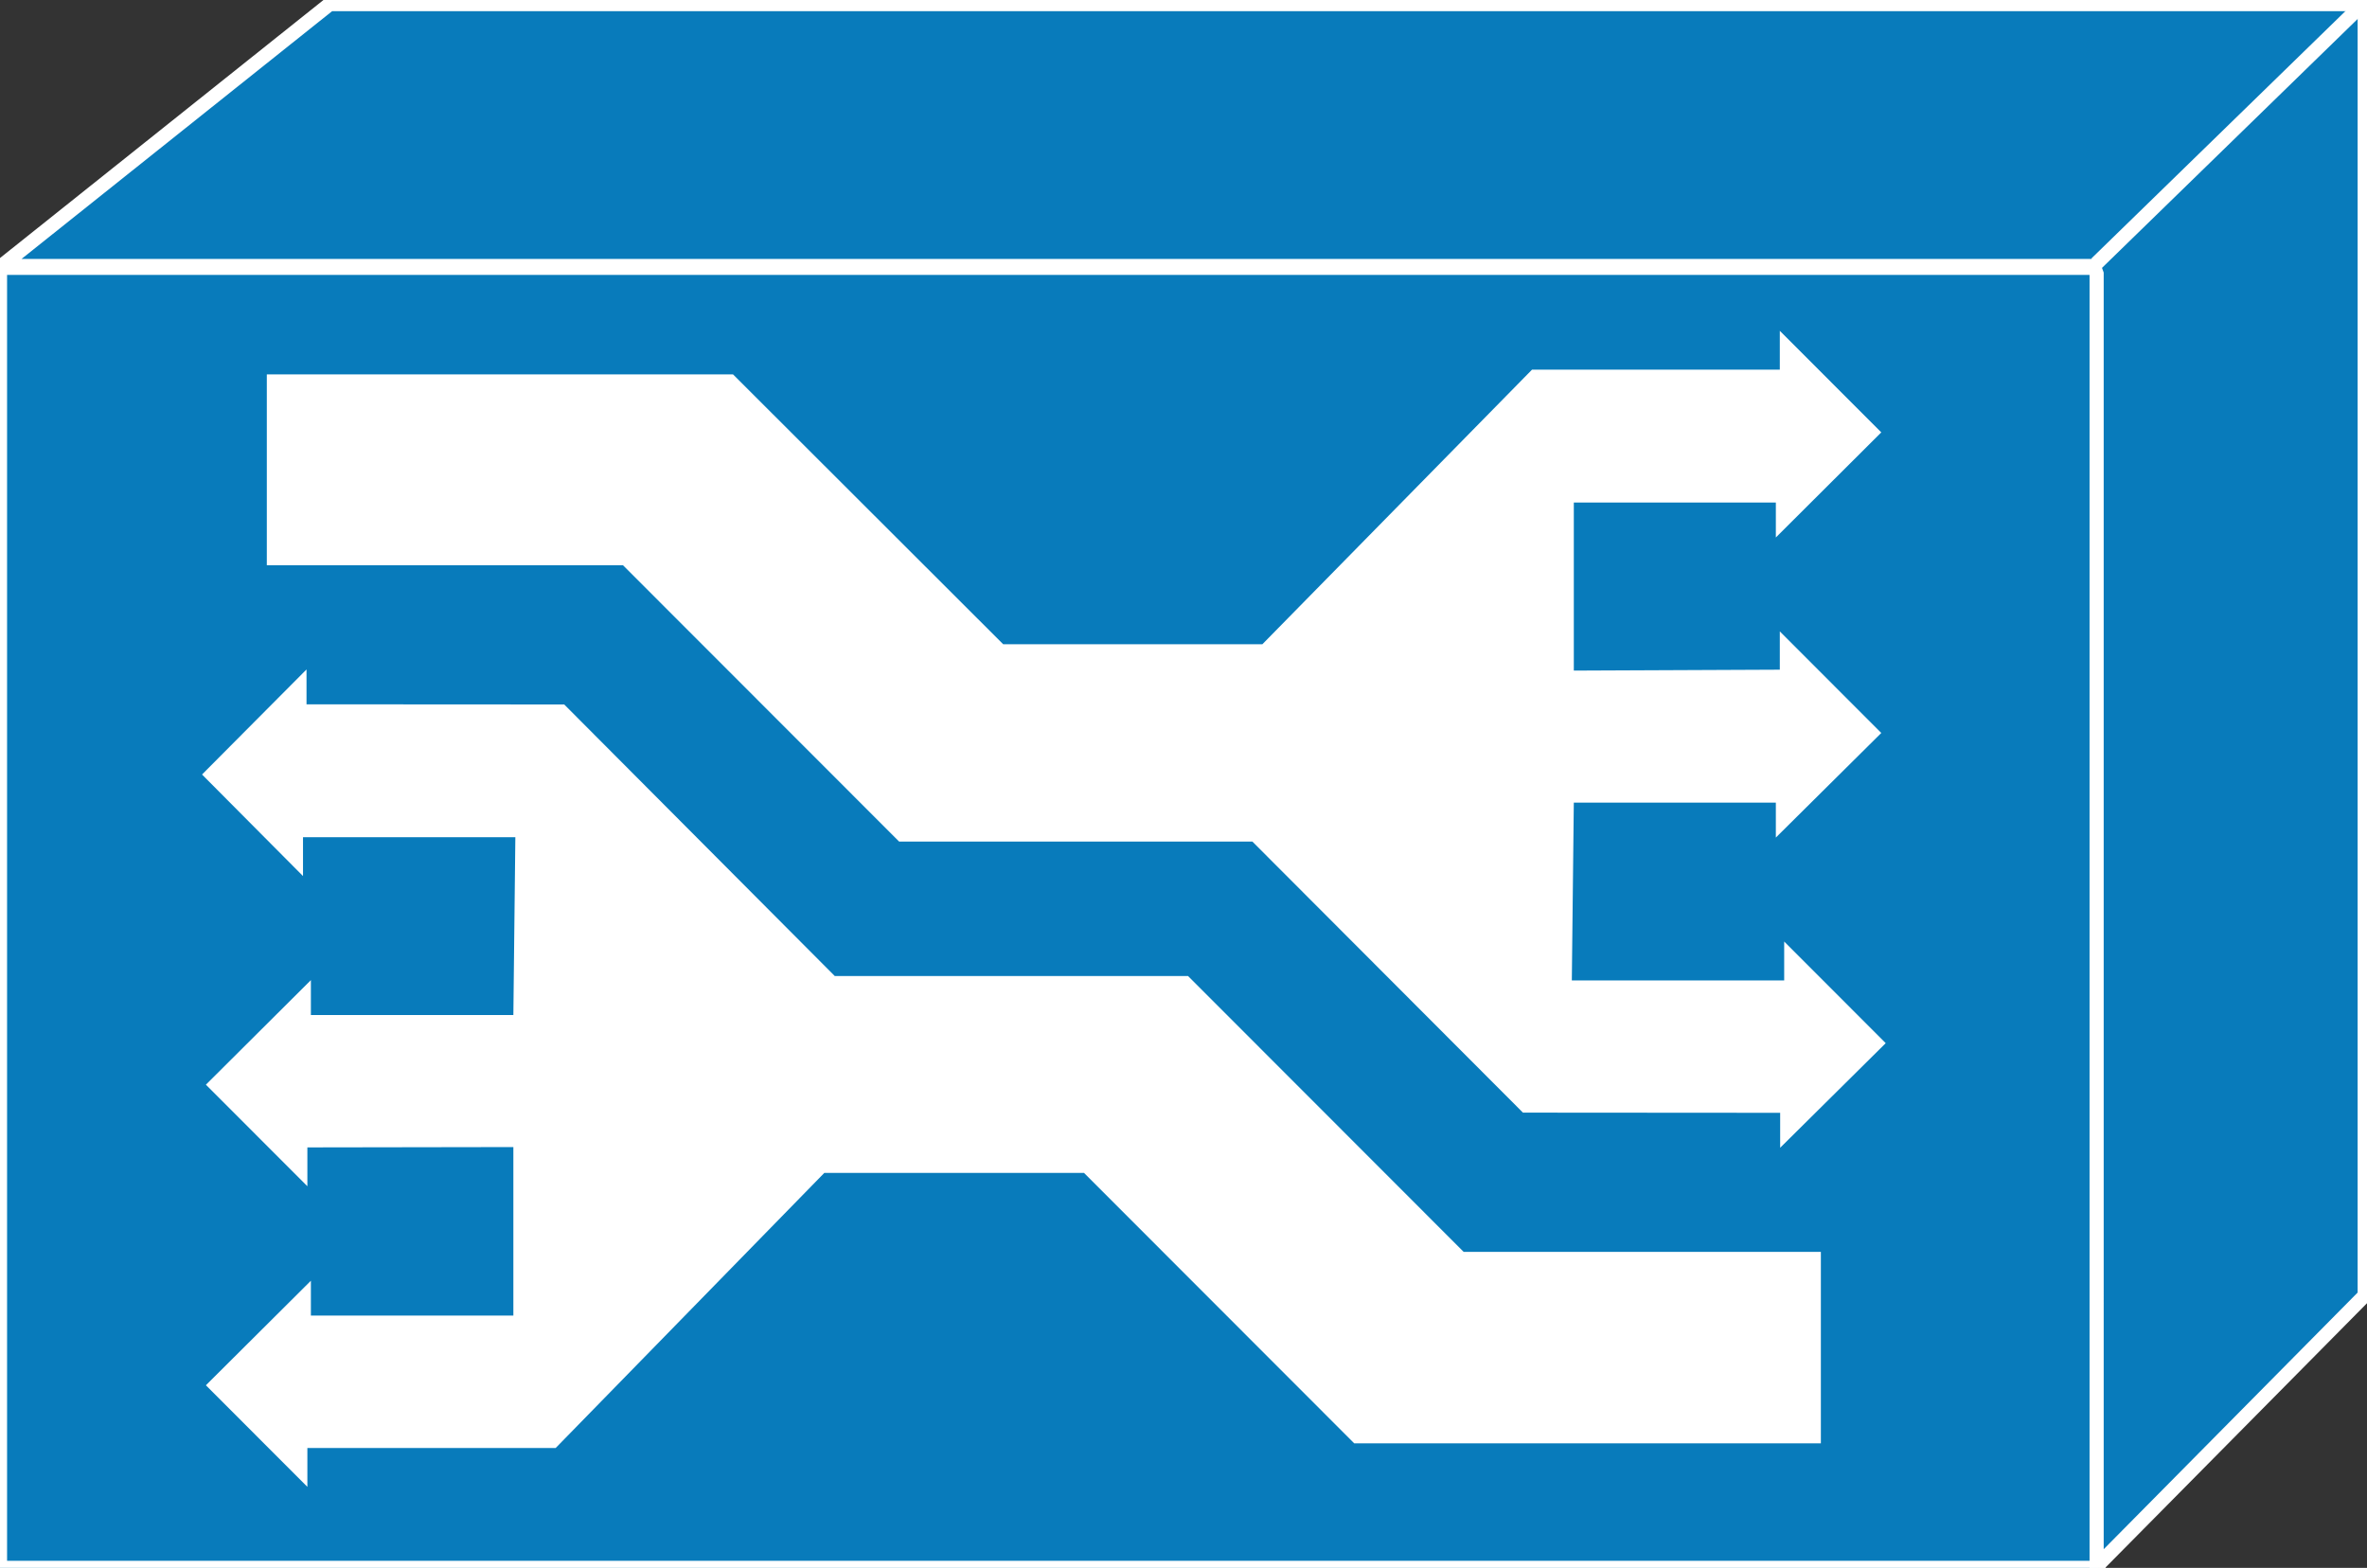 <?xml version="1.0" encoding="utf-8"?>
<!-- Generator: Adobe Illustrator 16.0.0, SVG Export Plug-In . SVG Version: 6.00 Build 0)  -->
<!DOCTYPE svg PUBLIC "-//W3C//DTD SVG 1.1//EN" "http://www.w3.org/Graphics/SVG/1.1/DTD/svg11.dtd">
<svg version="1.1"
	 id="svg2" xmlns:dc="http://purl.org/dc/elements/1.1/" xmlns:cc="http://creativecommons.org/ns#" xmlns:rdf="http://www.w3.org/1999/02/22-rdf-syntax-ns#" xmlns:svg="http://www.w3.org/2000/svg"
	 xmlns="http://www.w3.org/2000/svg" xmlns:xlink="http://www.w3.org/1999/xlink" x="0px" y="0px" width="77px" height="51px"
	 viewBox="0 0 77 51" enable-background="new 0 0 77 51" xml:space="preserve">
<rect x="0" y="0" width="77" height="51" fill="#333333" stroke="none"/>
<g id="g12" transform="scale(0.1,0.1)">
	<path id="path14" fill="#087BBB" d="M0,510h682.632V87.129H0V510z"/>
	<path id="path16" fill="none" stroke="#FFFFFF" stroke-width="4.6" d="M0,510h682.632V87.129H0V510z"/>
	<path id="path18" fill="#087BBB" d="M681.128,86.523H0.439L107.246,1.328h662.007v420.068l-87.207,88.135V89.063L681.128,86.523"/>
	<path id="path20" fill="none" stroke="#FFFFFF" stroke-width="4.6" d="M681.128,86.523H0.439L107.246,1.328h662.007v420.068
		l-87.207,88.135V89.063L681.128,86.523z"/>
	<path id="path22" d="M681.89,85.781L769.995,0"/>
	<path id="path24" fill="none" stroke="#FFFFFF" stroke-width="4.6" d="M681.89,85.781L769.995,0"/>
	<path id="path26" fill="#FFFFFF" d="M174.434,271.406v52.158"/>
	<path id="path28" fill="#FFFFFF" d="M101.133,471.006h79.634l87.393-89.482h84.473l87.91,87.979h151.797v-62.295H476.128
		l-89.648-89.717H271.558l-88.018-88.34l-83.828-0.049v-11.338l-33.989,34.17l32.847,33.037v-12.646h69.077l-0.645,57.842h-65.869
		v-11.348l-34.155,34.014l33.013,33.037v-12.637l67.012-0.107v54.805h-65.869v-11.328l-34.155,34.004l33.013,33.047v-12.646"/>
	<path id="path30" fill="#FFFFFF" d="M577.69,120.244h-79.316l-87.715,89.316h-84.316l-87.891-87.783H86.797v62.109h115.884
		l89.814,89.873h114.922l88.008,88.164l83.672,0.059v11.367l34.336-34.023l-33.027-33.057v12.646h-69.082l0.645-57.832h65.723
		v11.367l34.297-34.023l-33.008-33.047v12.461l-67.012,0.293v-54.658h65.723v11.357l34.297-34.189l-33.008-33.037v12.637"/>
</g>
</svg>
